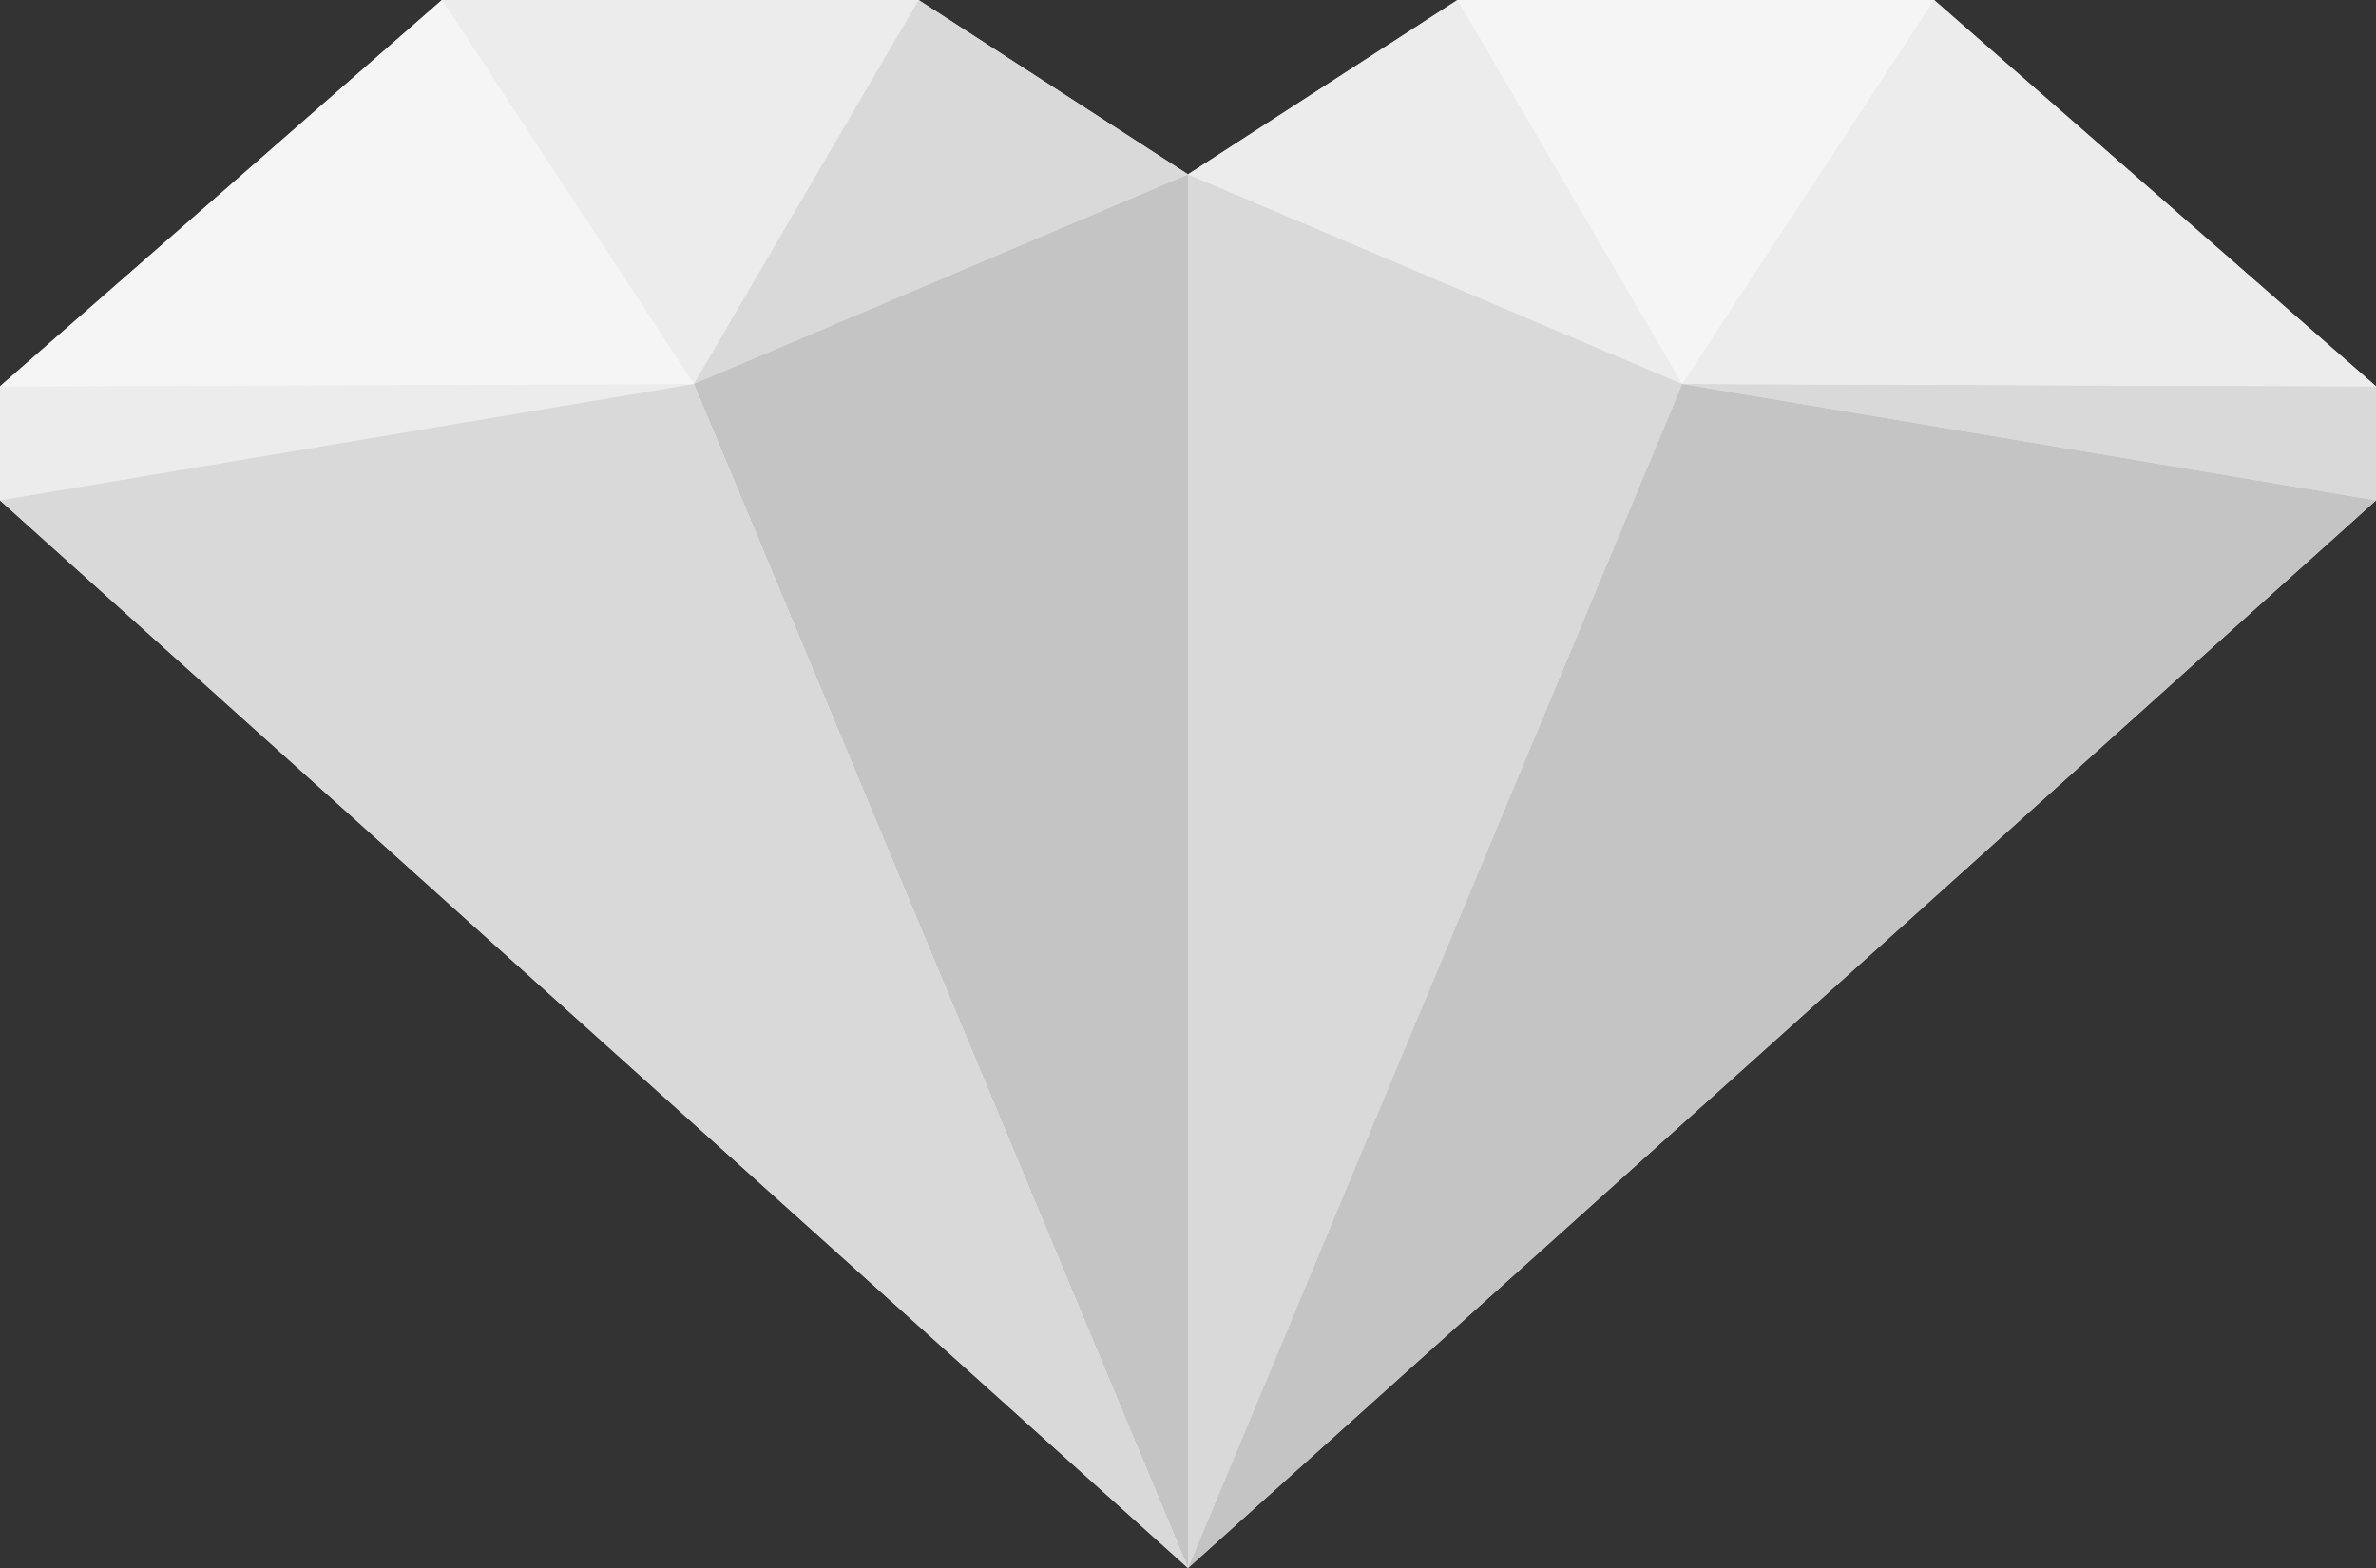<svg xmlns="http://www.w3.org/2000/svg" viewBox="0 0 500 330"><rect x="0" y="0" width="500" height="330" fill="#333333" stroke="none"/><g id="Layer_2" data-name="Layer 2"><g id="Vector_Smart_Object_Изображение" data-name="Vector Smart Object Изображение"><polygon points="407 0 306.7 0 250 36.7 193.3 0 93 0 0 81.3 0 105.3 250 330 500 105.3 500 81.3 407 0" style="fill:#f5f5f5"/><polygon points="354 80.8 407 0 306.7 0 354 80.8" style="fill:#f5f5f5"/><polygon points="500 81.3 354 80.8 500 105.3 500 81.3" style="fill:#d9d9d9"/><polygon points="250 36.7 354 80.8 306.7 0 250 36.7" style="fill:#ececec"/><polygon points="250 330 354 80.8 250 36.7 250 330" style="fill:#d9d9d9"/><polygon points="500 105.3 250 330 354 80.8 500 105.3" style="fill:#c5c4c4"/><polygon points="407 0 354 80.8 500 81.3 407 0" style="fill:#ececec"/><polygon points="146 80.8 93 0 193.3 0 146 80.8" style="fill:#ececec"/><polygon points="0 81.3 146 80.8 0 105.3 0 81.3" style="fill:#ececec"/><polygon points="250 36.7 146 80.8 193.3 0 250 36.7" style="fill:#d9d9d9"/><polygon points="250 330 146 80.8 250 36.7 250 330" style="fill:#c5c4c4"/><polygon points="0 105.3 250 330 146 80.8 0 105.3" style="fill:#d9d9d9"/><polygon points="93 0 146 80.8 0 81.3 93 0" style="fill:#f5f5f5"/></g></g></svg>